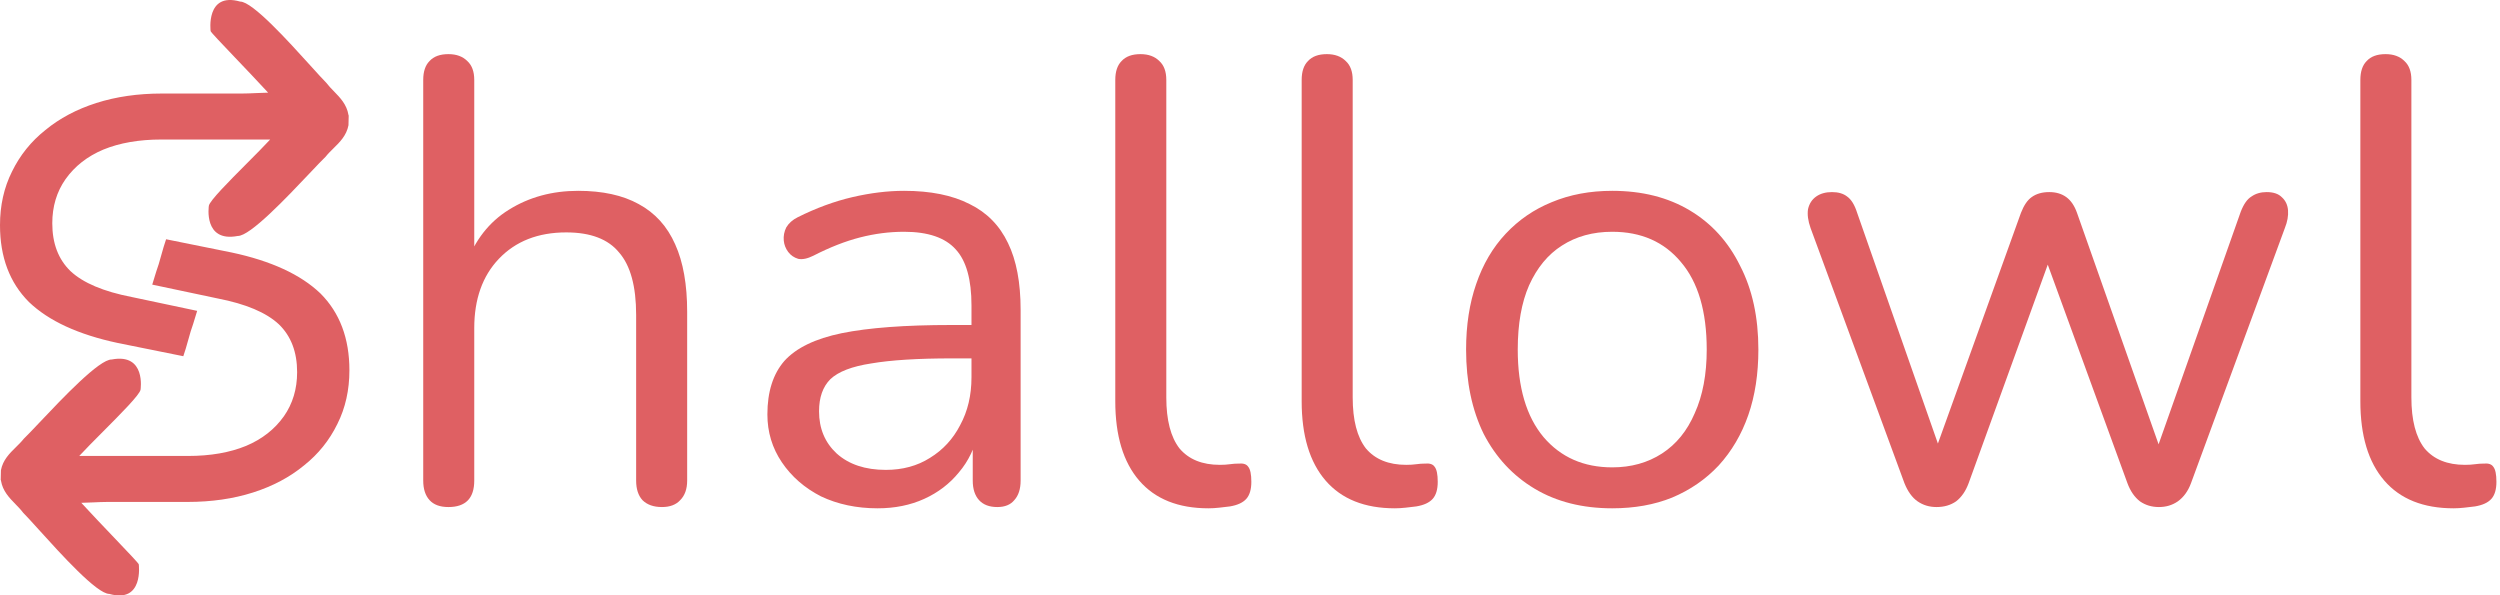 <svg width="508" height="121" viewBox="0 0 508 121" fill="none" xmlns="http://www.w3.org/2000/svg">
<path d="M498.569 103.288C492.425 103.288 487.732 101.411 484.489 97.656C481.246 93.901 479.625 88.525 479.625 81.528V16.248C479.625 14.541 480.052 13.261 480.905 12.408C481.758 11.469 483.038 11 484.745 11C486.366 11 487.646 11.469 488.585 12.408C489.524 13.261 489.993 14.541 489.993 16.248V80.76C489.993 85.368 490.889 88.824 492.681 91.128C494.558 93.347 497.289 94.456 500.873 94.456C501.641 94.456 502.324 94.413 502.921 94.328C503.518 94.243 504.116 94.2 504.713 94.2C505.652 94.115 506.292 94.328 506.633 94.84C507.06 95.352 507.273 96.376 507.273 97.912C507.273 99.448 506.932 100.6 506.249 101.368C505.566 102.136 504.457 102.648 502.921 102.904C502.238 102.989 501.513 103.075 500.745 103.16C499.977 103.245 499.252 103.288 498.569 103.288Z" fill="#DF6063"/>
<path d="M393.504 103.032C392.053 103.032 390.773 102.648 389.664 101.88C388.555 101.112 387.659 99.875 386.976 98.168L367.904 46.328C367.392 44.877 367.221 43.597 367.392 42.488C367.648 41.379 368.203 40.525 369.056 39.928C369.909 39.331 370.976 39.032 372.256 39.032C373.536 39.032 374.56 39.331 375.328 39.928C376.181 40.525 376.864 41.635 377.376 43.256L395.296 94.456H392.224L410.656 43.256C411.253 41.72 411.979 40.653 412.832 40.056C413.771 39.373 414.965 39.032 416.416 39.032C417.781 39.032 418.933 39.373 419.872 40.056C420.811 40.739 421.536 41.805 422.048 43.256L440.096 94.456H437.152L455.328 43C455.925 41.464 456.651 40.44 457.504 39.928C458.357 39.331 459.381 39.032 460.576 39.032C461.941 39.032 462.965 39.373 463.648 40.056C464.416 40.739 464.843 41.635 464.928 42.744C465.013 43.853 464.8 45.048 464.288 46.328L445.216 98.168C444.619 99.789 443.723 101.027 442.528 101.88C441.419 102.648 440.139 103.032 438.688 103.032C437.237 103.032 435.957 102.648 434.848 101.88C433.739 101.027 432.885 99.789 432.288 98.168L413.344 46.2H418.848L400.032 98.168C399.435 99.789 398.581 101.027 397.472 101.88C396.363 102.648 395.04 103.032 393.504 103.032Z" fill="#DF6063"/>
<path d="M327.606 103.288C321.547 103.288 316.299 101.965 311.862 99.32C307.425 96.675 303.969 92.963 301.494 88.184C299.105 83.32 297.91 77.603 297.91 71.032C297.91 66.083 298.593 61.645 299.958 57.72C301.323 53.709 303.329 50.296 305.974 47.48C308.619 44.664 311.734 42.531 315.318 41.08C318.987 39.544 323.083 38.776 327.606 38.776C333.665 38.776 338.913 40.099 343.35 42.744C347.787 45.389 351.201 49.144 353.59 54.008C356.065 58.787 357.302 64.461 357.302 71.032C357.302 75.981 356.619 80.419 355.254 84.344C353.889 88.269 351.883 91.683 349.238 94.584C346.593 97.4 343.435 99.576 339.766 101.112C336.182 102.563 332.129 103.288 327.606 103.288ZM327.606 94.968C331.446 94.968 334.817 94.029 337.718 92.152C340.619 90.275 342.838 87.544 344.374 83.96C345.995 80.376 346.806 76.067 346.806 71.032C346.806 63.267 345.057 57.336 341.558 53.24C338.145 49.144 333.494 47.096 327.606 47.096C323.681 47.096 320.267 48.035 317.366 49.912C314.55 51.704 312.331 54.392 310.71 57.976C309.174 61.475 308.406 65.827 308.406 71.032C308.406 78.712 310.155 84.643 313.654 88.824C317.153 92.92 321.803 94.968 327.606 94.968Z" fill="#DF6063"/>
<path d="M283.444 103.288C277.3 103.288 272.607 101.411 269.364 97.656C266.121 93.901 264.5 88.525 264.5 81.528V16.248C264.5 14.541 264.927 13.261 265.78 12.408C266.633 11.469 267.913 11 269.62 11C271.241 11 272.521 11.469 273.46 12.408C274.399 13.261 274.868 14.541 274.868 16.248V80.76C274.868 85.368 275.764 88.824 277.556 91.128C279.433 93.347 282.164 94.456 285.748 94.456C286.516 94.456 287.199 94.413 287.796 94.328C288.393 94.243 288.991 94.2 289.588 94.2C290.527 94.115 291.167 94.328 291.508 94.84C291.935 95.352 292.148 96.376 292.148 97.912C292.148 99.448 291.807 100.6 291.124 101.368C290.441 102.136 289.332 102.648 287.796 102.904C287.113 102.989 286.388 103.075 285.62 103.16C284.852 103.245 284.127 103.288 283.444 103.288Z" fill="#DF6063"/>
<path d="M245.569 103.288C239.425 103.288 234.732 101.411 231.489 97.656C228.246 93.901 226.625 88.525 226.625 81.528V16.248C226.625 14.541 227.052 13.261 227.905 12.408C228.758 11.469 230.038 11 231.745 11C233.366 11 234.646 11.469 235.585 12.408C236.524 13.261 236.993 14.541 236.993 16.248V80.76C236.993 85.368 237.889 88.824 239.681 91.128C241.558 93.347 244.289 94.456 247.873 94.456C248.641 94.456 249.324 94.413 249.921 94.328C250.518 94.243 251.116 94.2 251.713 94.2C252.652 94.115 253.292 94.328 253.633 94.84C254.06 95.352 254.273 96.376 254.273 97.912C254.273 99.448 253.932 100.6 253.249 101.368C252.566 102.136 251.457 102.648 249.921 102.904C249.238 102.989 248.513 103.075 247.745 103.16C246.977 103.245 246.252 103.288 245.569 103.288Z" fill="#DF6063"/>
<path d="M178.334 103.288C174.067 103.288 170.227 102.477 166.814 100.856C163.486 99.149 160.841 96.845 158.878 93.944C156.915 91.043 155.934 87.8 155.934 84.216C155.934 79.608 157.086 75.981 159.39 73.336C161.779 70.691 165.662 68.813 171.038 67.704C176.499 66.595 183.923 66.04 193.31 66.04H199.07V72.824H193.438C186.526 72.824 181.065 73.165 177.054 73.848C173.129 74.445 170.355 75.512 168.734 77.048C167.198 78.584 166.43 80.76 166.43 83.576C166.43 87.075 167.625 89.933 170.014 92.152C172.489 94.371 175.817 95.48 179.998 95.48C183.411 95.48 186.398 94.669 188.958 93.048C191.603 91.427 193.651 89.208 195.102 86.392C196.638 83.576 197.406 80.333 197.406 76.664V62.072C197.406 56.781 196.339 52.984 194.206 50.68C192.073 48.291 188.574 47.096 183.71 47.096C180.723 47.096 177.737 47.48 174.75 48.248C171.763 49.016 168.606 50.253 165.278 51.96C164.083 52.557 163.059 52.771 162.206 52.6C161.353 52.344 160.67 51.875 160.158 51.192C159.646 50.509 159.347 49.741 159.262 48.888C159.177 47.949 159.347 47.053 159.774 46.2C160.286 45.347 161.054 44.664 162.078 44.152C165.833 42.275 169.545 40.909 173.214 40.056C176.883 39.203 180.382 38.776 183.71 38.776C189.086 38.776 193.523 39.672 197.022 41.464C200.521 43.171 203.123 45.816 204.83 49.4C206.537 52.899 207.39 57.421 207.39 62.968V97.656C207.39 99.363 206.963 100.685 206.11 101.624C205.342 102.563 204.19 103.032 202.654 103.032C201.033 103.032 199.795 102.563 198.942 101.624C198.089 100.685 197.662 99.363 197.662 97.656V87.672H198.814C198.131 90.915 196.809 93.688 194.846 95.992C192.969 98.296 190.622 100.088 187.806 101.368C184.99 102.648 181.833 103.288 178.334 103.288Z" fill="#DF6063"/>
<path d="M91.12 103.032C89.413 103.032 88.133 102.563 87.28 101.624C86.427 100.685 86 99.363 86 97.656V16.248C86 14.541 86.427 13.261 87.28 12.408C88.133 11.469 89.413 11 91.12 11C92.741 11 94.021 11.469 94.96 12.408C95.899 13.261 96.368 14.541 96.368 16.248V53.752H94.704C96.496 48.803 99.397 45.091 103.408 42.616C107.504 40.056 112.197 38.776 117.488 38.776C122.437 38.776 126.533 39.672 129.776 41.464C133.104 43.256 135.579 45.987 137.2 49.656C138.821 53.24 139.632 57.805 139.632 63.352V97.656C139.632 99.363 139.163 100.685 138.224 101.624C137.371 102.563 136.133 103.032 134.512 103.032C132.805 103.032 131.483 102.563 130.544 101.624C129.691 100.685 129.264 99.363 129.264 97.656V63.992C129.264 58.189 128.112 53.965 125.808 51.32C123.589 48.589 120.005 47.224 115.056 47.224C109.339 47.224 104.773 49.016 101.36 52.6C98.032 56.099 96.368 60.792 96.368 66.68V97.656C96.368 101.24 94.619 103.032 91.12 103.032Z" fill="#DF6063"/>
<path fill-rule="evenodd" clip-rule="evenodd" d="M70.856 23.447C70.837 23.431 70.818 23.415 70.8 23.4V23.321C70.451 21.223 69.123 19.858 67.843 18.543C67.293 17.978 66.751 17.422 66.3 16.821C65.614 16.135 64.496 14.899 63.141 13.401L63.141 13.401C58.572 8.351 51.309 0.321 48.8 0.321C41.751 -1.679 42.8 6.321 42.8 6.321C42.8 6.5 44.999 8.805 47.792 11.733C49.914 13.958 52.379 16.542 54.484 18.827C53.651 18.842 52.821 18.88 52.006 18.917H52.006H52.006C51.022 18.962 50.061 19.006 49.152 19.006L32.896 19.006C28.032 19.006 23.595 19.646 19.584 20.926C15.573 22.206 12.117 24.041 9.216 26.43C6.315 28.734 4.053 31.55 2.432 34.878C0.811 38.121 0 41.748 0 45.758C0 52.244 1.963 57.449 5.888 61.374C9.899 65.214 15.915 67.988 23.936 69.694L37.248 72.382L37.751 70.821L38.751 67.321L39.251 65.821L40.064 63.166L26.752 60.35C21.035 59.241 16.896 57.492 14.336 55.102C11.861 52.713 10.624 49.47 10.624 45.374C10.624 41.961 11.52 38.974 13.312 36.414C15.189 33.769 17.749 31.764 20.992 30.398C24.32 29.033 28.245 28.35 32.768 28.35H45.952H54.784H54.897C53.645 29.706 51.904 31.454 50.121 33.245L50.12 33.245C46.451 36.931 42.598 40.8 42.439 41.817C42.439 41.817 41.272 49.293 48.303 47.95C50.811 48.006 58.252 40.14 62.932 35.193L62.932 35.193C64.321 33.726 65.466 32.515 66.167 31.844C66.631 31.253 67.185 30.71 67.747 30.157C69.056 28.871 70.415 27.536 70.811 25.446L70.856 23.447ZM47.064 51.306L33.752 48.618L33.249 50.179L32.249 53.679L31.749 55.179L30.936 57.834L44.248 60.65C49.965 61.759 54.104 63.508 56.664 65.898C59.139 68.287 60.376 71.53 60.376 75.626C60.376 79.039 59.48 82.026 57.688 84.586C55.811 87.231 53.251 89.237 50.008 90.602C46.68 91.967 42.755 92.65 38.232 92.65H16.103C17.355 91.294 19.096 89.546 20.879 87.755L20.88 87.754C24.549 84.069 28.402 80.2 28.561 79.183C28.561 79.183 29.728 71.707 22.697 73.05C20.189 72.995 12.748 80.86 8.068 85.807C6.679 87.274 5.534 88.485 4.833 89.156C4.369 89.747 3.815 90.29 3.253 90.843C1.944 92.129 0.585 93.464 0.189 95.554L0.144 97.553C0.163 97.569 0.182 97.585 0.199 97.6V97.679C0.549 99.778 1.877 101.142 3.158 102.457C3.708 103.022 4.249 103.578 4.699 104.179C5.386 104.865 6.504 106.101 7.859 107.599C12.428 112.649 19.692 120.679 22.2 120.679C29.249 122.679 28.2 114.679 28.2 114.679C28.2 114.5 26.001 112.195 23.209 109.267L23.208 109.267L23.208 109.266C21.085 107.042 18.62 104.457 16.516 102.173C17.349 102.158 18.18 102.12 18.994 102.083C19.979 102.038 20.939 101.994 21.848 101.994L38.104 101.994C42.968 101.994 47.405 101.354 51.416 100.074C55.427 98.794 58.883 96.959 61.784 94.57C64.685 92.266 66.947 89.45 68.568 86.122C70.189 82.879 71 79.252 71 75.242C71 68.757 69.037 63.551 65.112 59.626C61.101 55.786 55.085 53.013 47.064 51.306Z" fill="#DF6063"/>
</svg>
